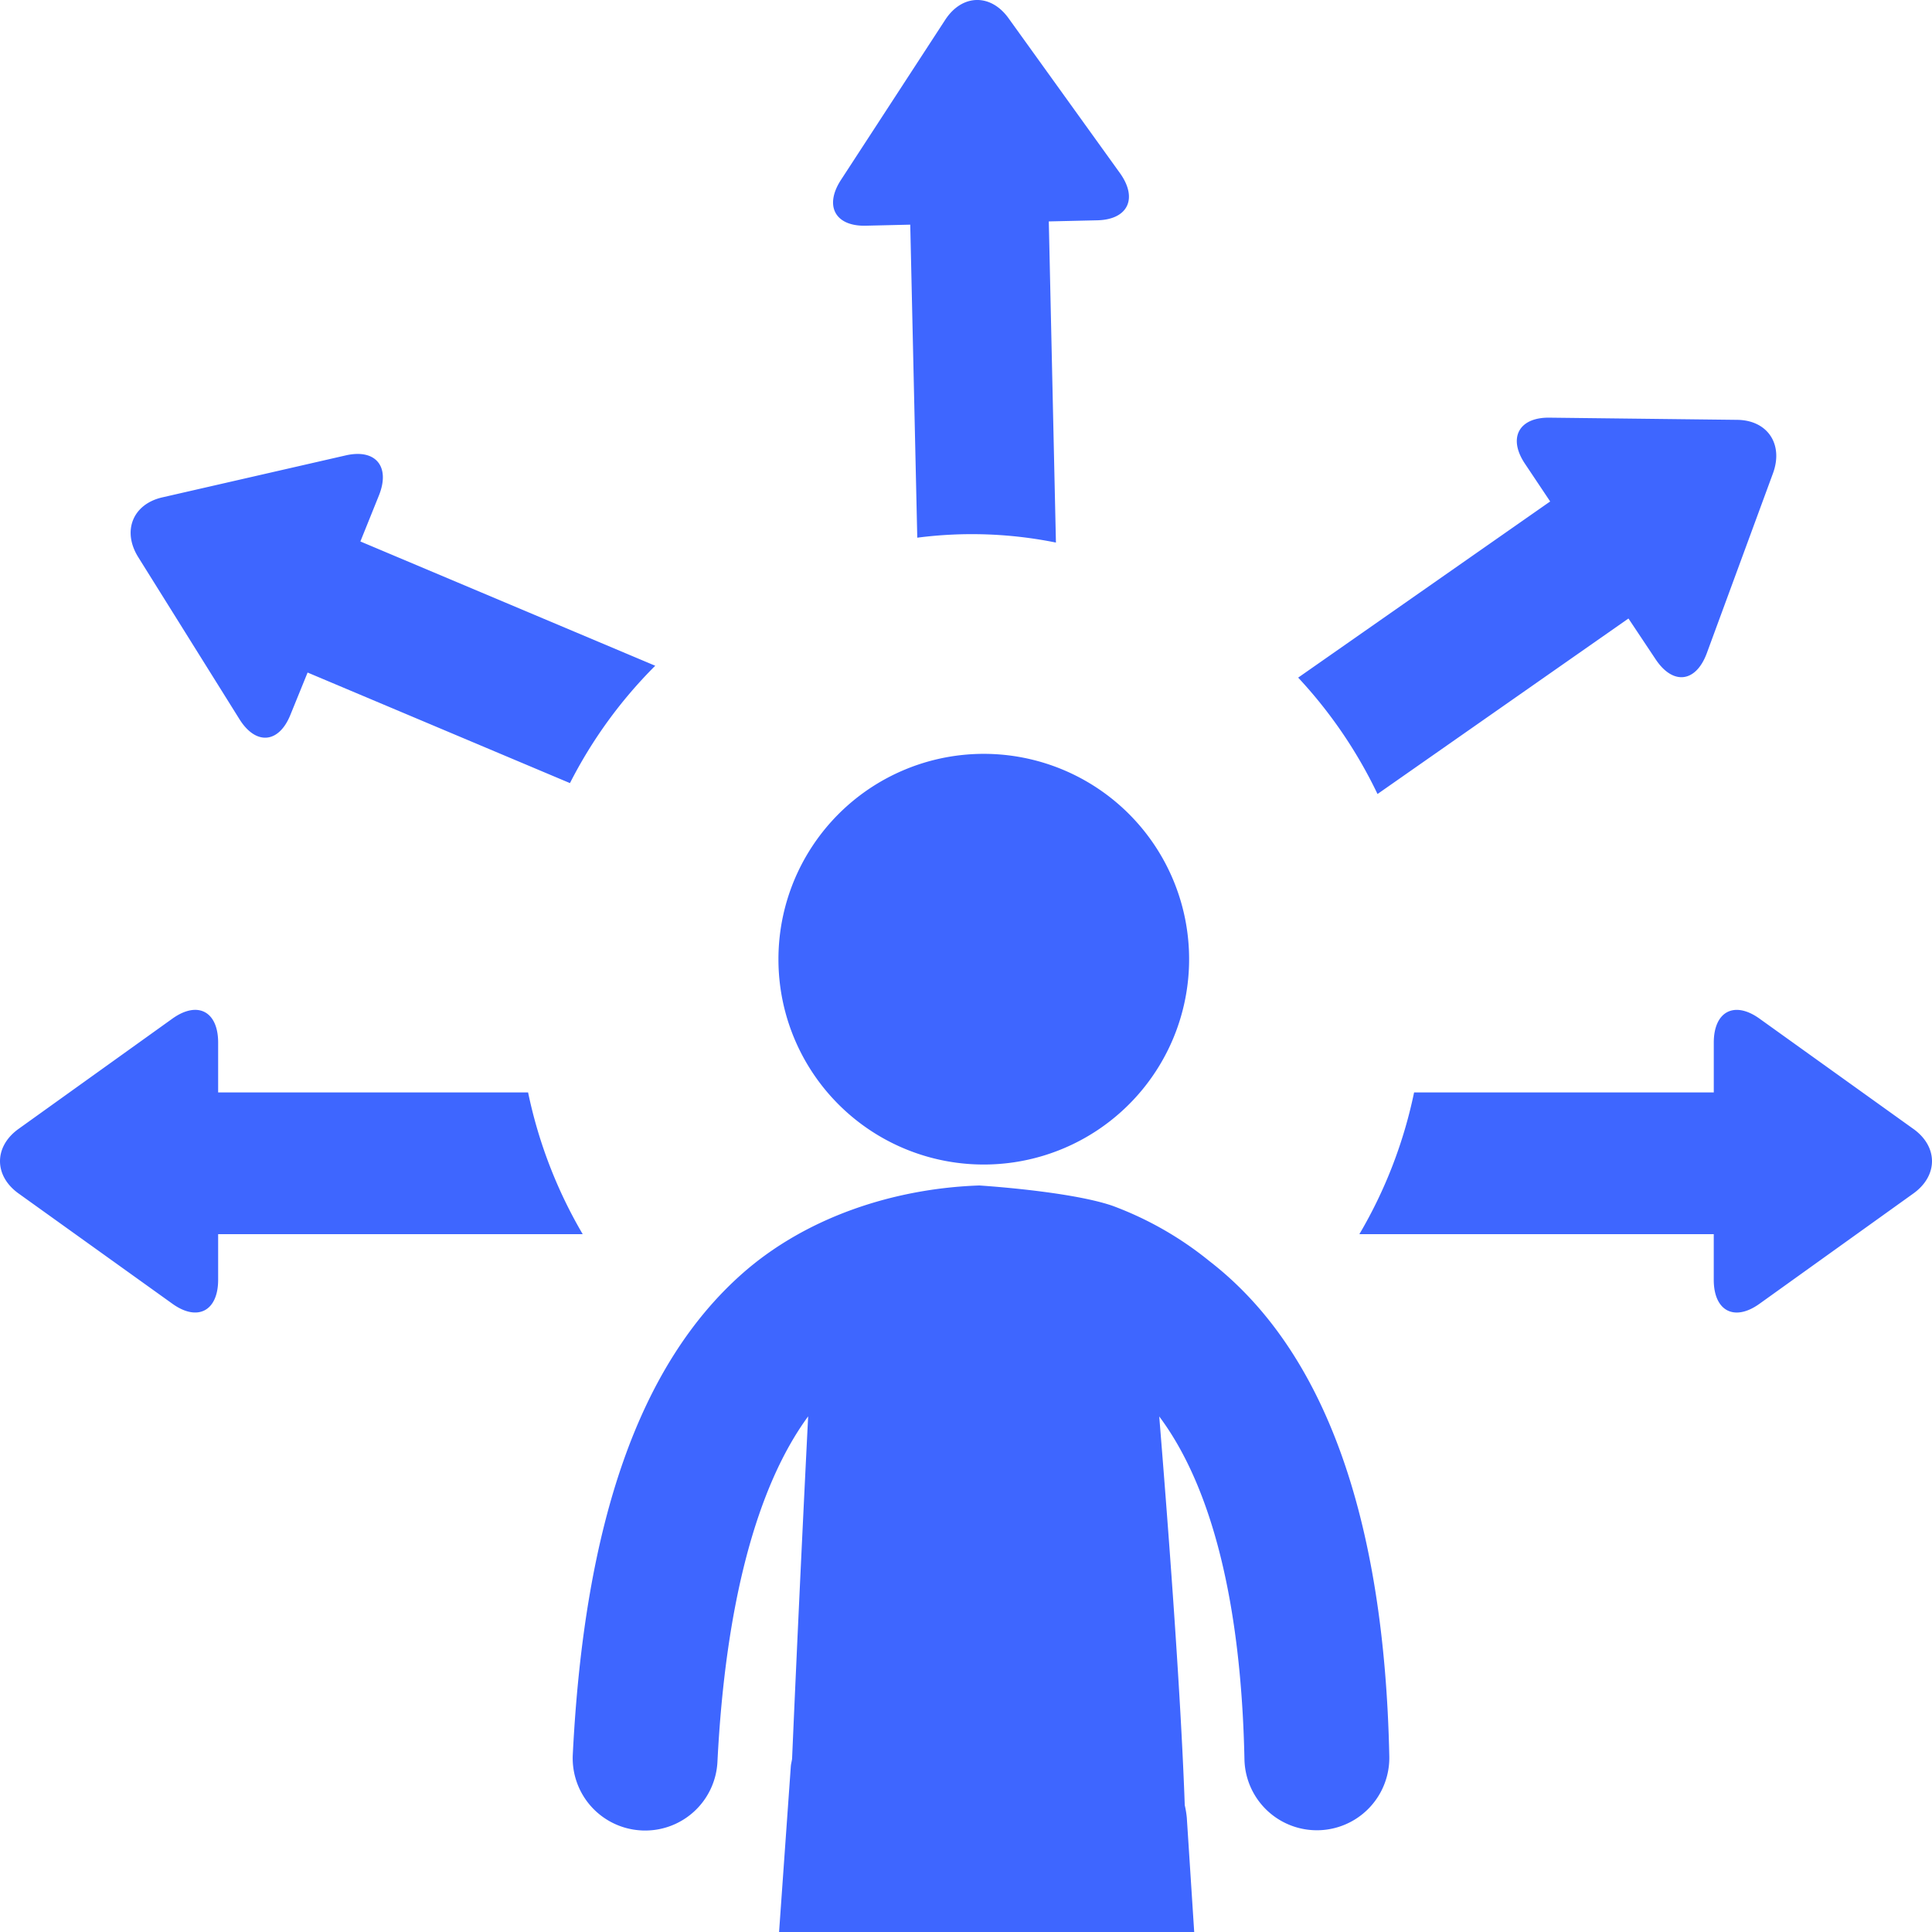 <svg xmlns="http://www.w3.org/2000/svg" width="232.401" height="232.4" viewBox="0 0 232.401 232.4"><path d="M63.523,131.406a56.3,56.3,0,0,0,6.569,17.05H26.24v5.485c0,3.748-2.459,5.053-5.472,2.91L2.259,143.583c-3.013-2.14-3.013-5.668,0-7.808l18.509-13.267c3.026-2.144,5.472-.836,5.472,2.906v5.992ZM78.817,80.083,43.349,65.133l2.232-5.538c1.387-3.464-.379-5.63-3.972-4.82l-22.064,5.05c-3.581.807-4.892,4.066-2.9,7.224L28.812,86.526c1.979,3.152,4.741,2.906,6.128-.561L37,80.9l31.559,13.3A55.51,55.51,0,0,1,78.817,80.083Zm48.2-14.818-.858-38.63,5.851-.135c3.669-.091,4.879-2.623,2.723-5.655l-13.4-18.63c-2.156-3.023-5.61-2.944-7.64.18L101.159,21.64c-2.03,3.117-.706,5.595,2.975,5.51l5.359-.126.845,37.655a51,51,0,0,1,16.682.587ZM195.886,74.4l3.291,4.939c2.08,3.1,4.817,2.765,6.128-.75l7.957-21.63c1.3-3.508-.631-6.424-4.313-6.456l-22.606-.262c-3.657-.031-4.981,2.459-2.9,5.551l3.026,4.529L156.157,81.511a55.918,55.918,0,0,1,9.544,14Zm34.245,61.378-18.509-13.267c-3.013-2.144-5.472-.836-5.472,2.906v5.992H170.1a55.991,55.991,0,0,1-6.582,17.05h42.629v5.485c0,3.748,2.459,5.053,5.472,2.91l18.509-13.267C233.156,141.442,233.156,137.915,230.13,135.775ZM93.638,115.4a24.7,24.7,0,1,1,24.694,24.681A24.684,24.684,0,0,1,93.638,115.4ZM77.159,220.183c.151.012.3.012.448.012a8.7,8.7,0,0,0,8.694-8.271c.958-18.975,4.728-33.123,10.912-41.551-.447,8.832-1.229,24.844-1.935,41.21-.044.3-.126.58-.151.883L93.714,232.4H143.65l-.89-13.756a11.456,11.456,0,0,0-.246-1.495c-.5-14.241-2.137-35.31-3.07-46.764,6.311,8.441,9.867,22.443,10.251,41.286a8.714,8.714,0,0,0,17.424-.365c-.593-28.9-7.867-48.953-21.624-59.594a41.068,41.068,0,0,0-11.656-6.66c-4.009-1.387-11.795-2.162-16.019-2.45l9.936,66.875,2.633,1.577-2.633-1.577L117.821,142.6c-10.326.35-20.88,3.833-28.546,10.613-12.306,10.9-18.969,29.816-20.375,57.839A8.7,8.7,0,0,0,77.159,220.183Z" transform="translate(0.001 0)" fill="#3e66ff"/></svg>